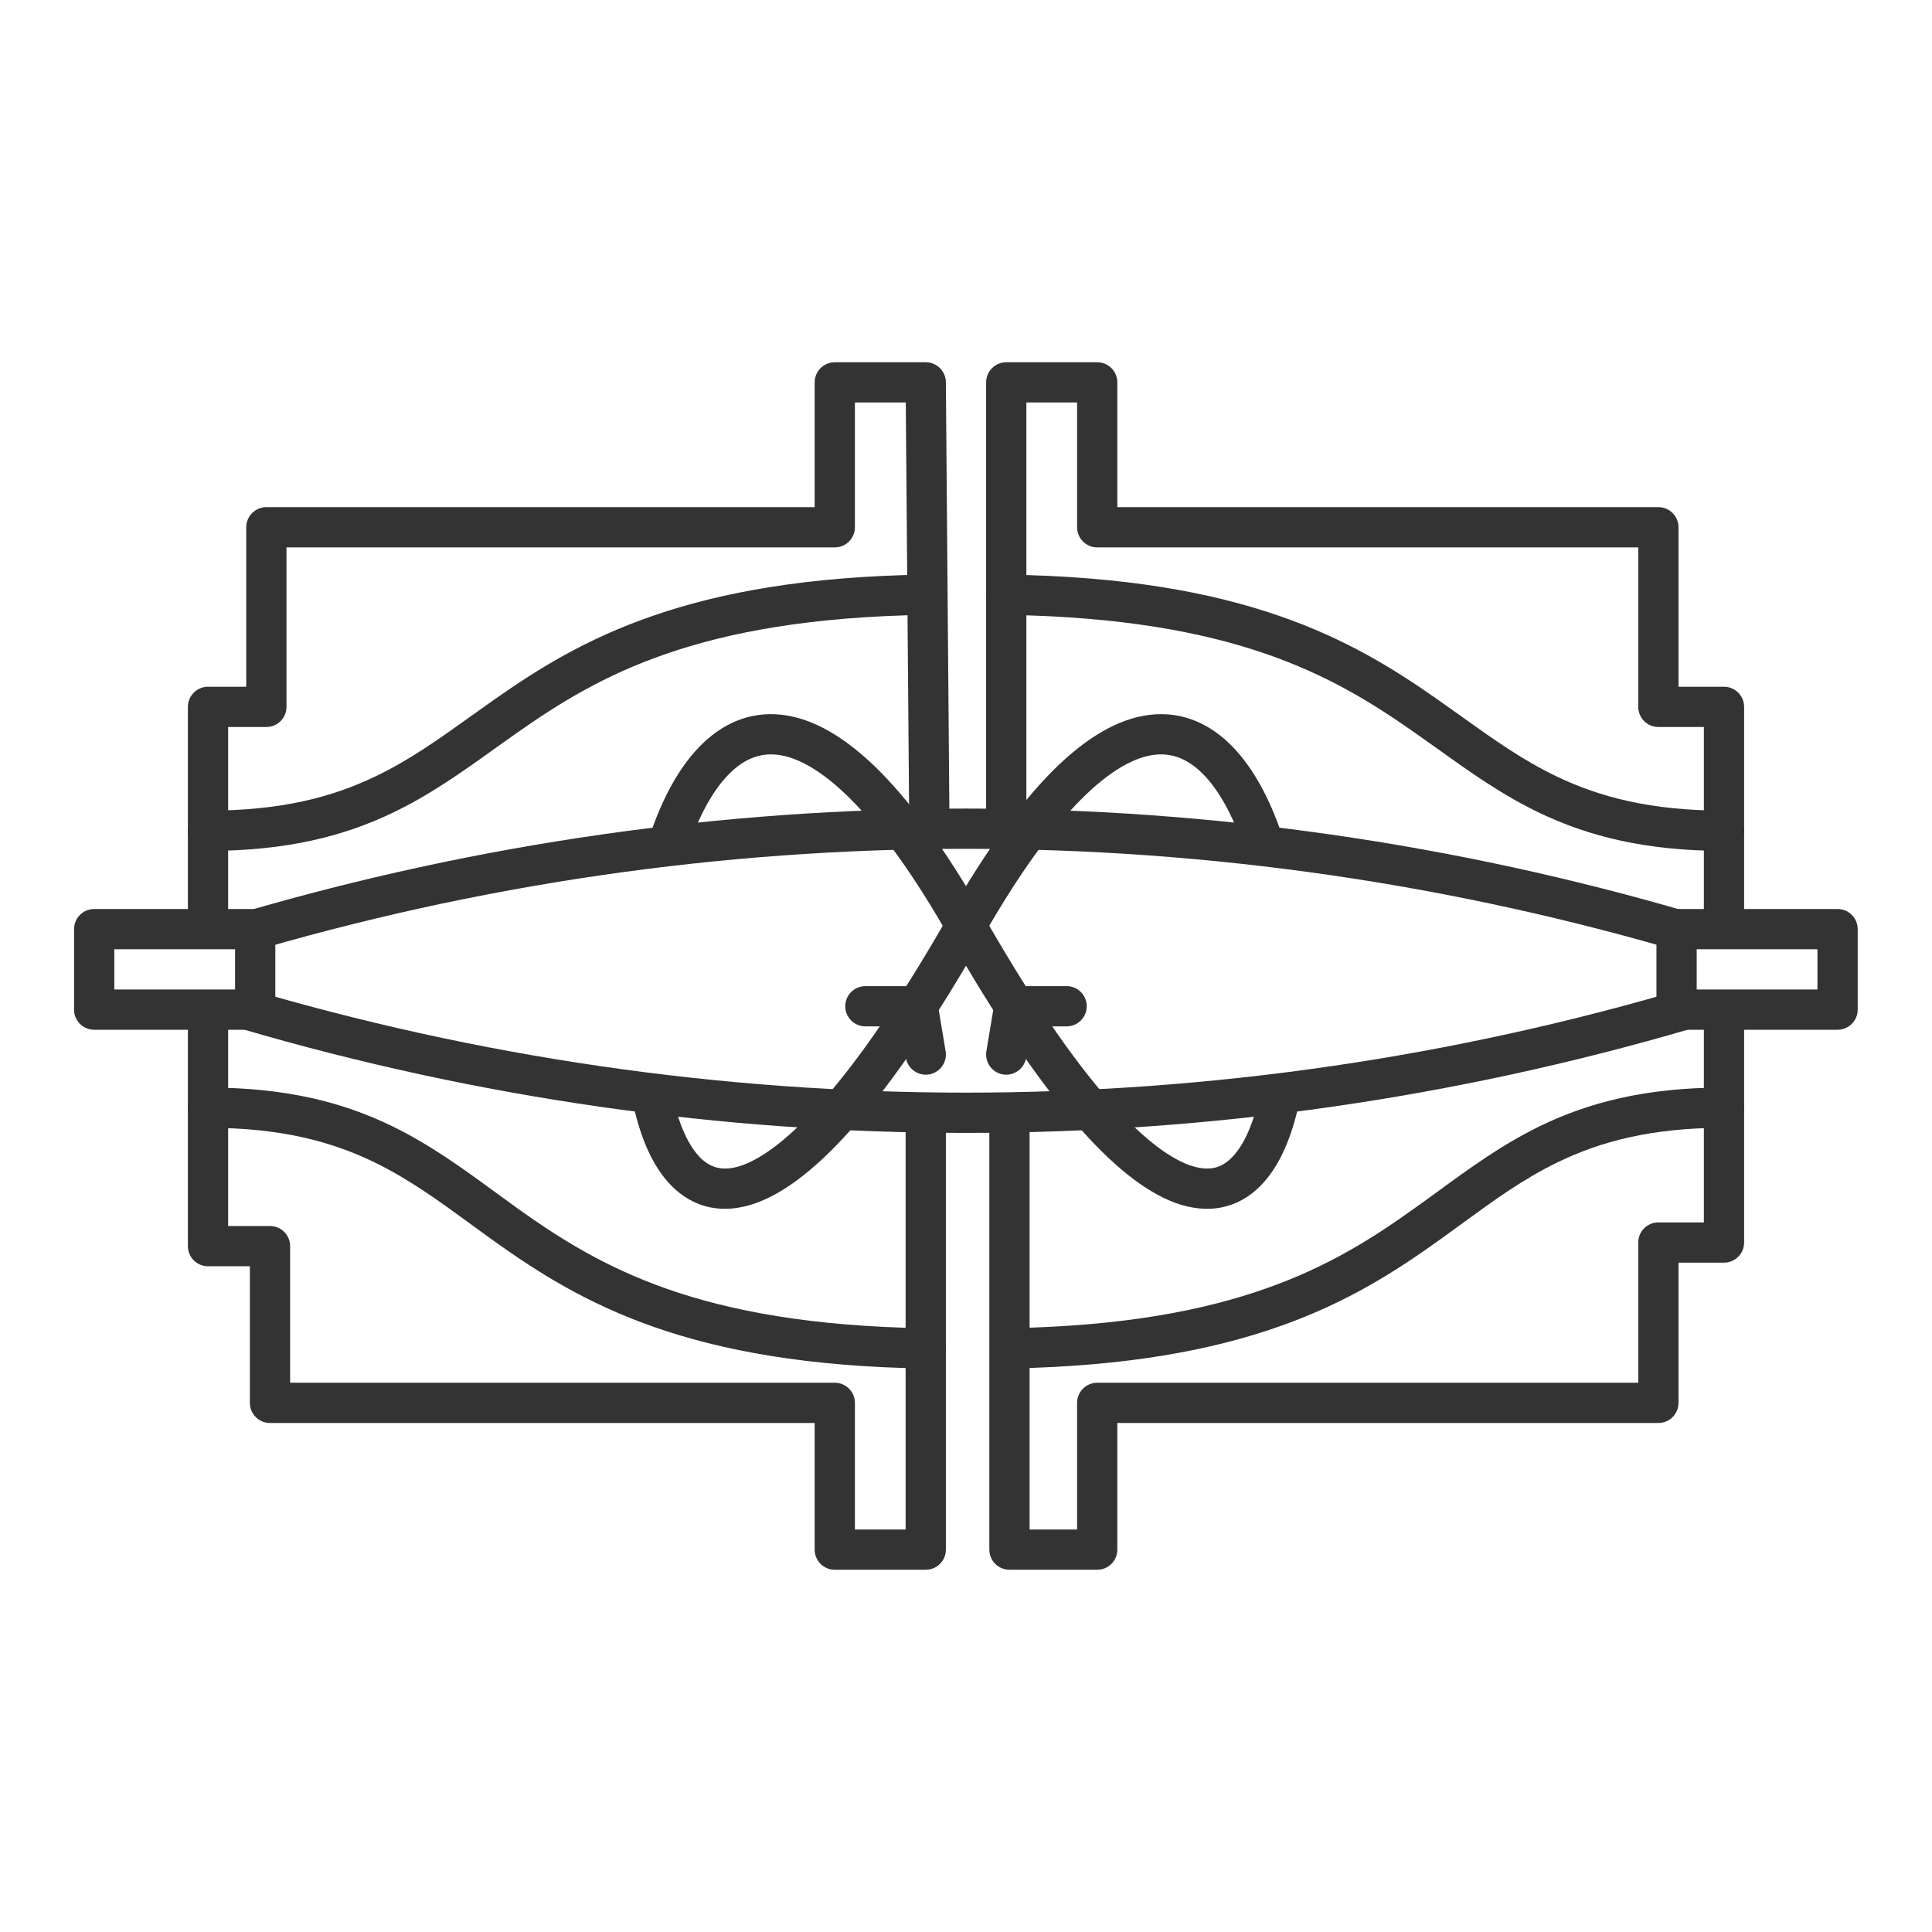 <svg width="24" height="24" viewBox="0 0 24 24" fill="none" xmlns="http://www.w3.org/2000/svg">
<path fill-rule="evenodd" clip-rule="evenodd" d="M2.334 10.32C2.334 10.458 2.446 10.57 2.584 10.57C3.567 10.57 4.273 10.385 4.871 10.1C5.342 9.875 5.745 9.587 6.145 9.3C6.243 9.23 6.34 9.161 6.438 9.092C6.946 8.737 7.502 8.388 8.282 8.12C9.063 7.851 10.079 7.66 11.504 7.638C11.642 7.636 11.752 7.522 11.75 7.384C11.748 7.246 11.634 7.136 11.496 7.138C10.03 7.16 8.96 7.357 8.119 7.647C7.277 7.936 6.677 8.315 6.152 8.682C6.044 8.758 5.94 8.832 5.838 8.905C5.442 9.188 5.083 9.445 4.655 9.649C4.129 9.9 3.497 10.07 2.584 10.07C2.446 10.07 2.334 10.182 2.334 10.32Z" fill="#333333" class='xian'/>
<path fill-rule="evenodd" clip-rule="evenodd" d="M21.666 10.32C21.666 10.458 21.554 10.57 21.416 10.57C20.433 10.57 19.727 10.385 19.129 10.1C18.658 9.875 18.255 9.587 17.855 9.3C17.757 9.23 17.66 9.161 17.561 9.092C17.054 8.737 16.497 8.388 15.718 8.12C14.937 7.851 13.921 7.66 12.496 7.638C12.358 7.636 12.248 7.522 12.25 7.384C12.252 7.246 12.366 7.136 12.504 7.138C13.97 7.16 15.04 7.357 15.88 7.647C16.722 7.936 17.323 8.315 17.848 8.682C17.956 8.758 18.06 8.832 18.162 8.905C18.558 9.188 18.917 9.445 19.345 9.649C19.871 9.9 20.503 10.07 21.416 10.07C21.554 10.07 21.666 10.182 21.666 10.32Z" fill="#333333" class='xian'/>
<path fill-rule="evenodd" clip-rule="evenodd" d="M2.334 13.76C2.334 13.622 2.446 13.51 2.584 13.51C3.567 13.51 4.275 13.699 4.872 13.99C5.344 14.22 5.747 14.514 6.147 14.806C6.244 14.877 6.342 14.948 6.44 15.019C6.947 15.38 7.504 15.736 8.283 16.01C9.064 16.284 10.08 16.478 11.504 16.5C11.642 16.502 11.752 16.616 11.75 16.754C11.748 16.892 11.634 17.002 11.496 17C10.03 16.978 8.959 16.777 8.118 16.482C7.276 16.186 6.675 15.8 6.15 15.426C6.042 15.348 5.937 15.273 5.836 15.198C5.439 14.909 5.081 14.648 4.654 14.44C4.128 14.184 3.496 14.01 2.584 14.01C2.446 14.01 2.334 13.898 2.334 13.76Z" fill="#333333" class='xian'/>
<path fill-rule="evenodd" clip-rule="evenodd" d="M21.666 13.76C21.666 13.622 21.554 13.51 21.416 13.51C20.436 13.51 19.731 13.698 19.134 13.987C18.66 14.217 18.256 14.512 17.854 14.806C17.76 14.874 17.666 14.943 17.571 15.01C17.067 15.371 16.515 15.726 15.743 16C14.971 16.275 13.968 16.472 12.562 16.499C12.424 16.502 12.314 16.616 12.316 16.754C12.319 16.892 12.433 17.002 12.571 16.999C14.02 16.971 15.078 16.767 15.911 16.471C16.744 16.175 17.34 15.79 17.862 15.417C17.966 15.343 18.066 15.27 18.163 15.199C18.562 14.908 18.922 14.645 19.352 14.437C19.877 14.183 20.507 14.01 21.416 14.01C21.554 14.01 21.666 13.898 21.666 13.76Z" fill="#333333" class='xian'/>
<path fill-rule="evenodd" clip-rule="evenodd" d="M10.12 4.75C10.12 4.612 10.232 4.5 10.37 4.5H11.5C11.637 4.5 11.749 4.611 11.75 4.748L11.795 10.273C11.796 10.411 11.685 10.524 11.547 10.525C11.409 10.526 11.296 10.415 11.295 10.277L11.252 5H10.62V6.55C10.62 6.688 10.508 6.8 10.37 6.8H3.559V8.781C3.559 8.919 3.447 9.031 3.309 9.031H2.834V11.5C2.834 11.638 2.722 11.75 2.584 11.75C2.446 11.75 2.334 11.638 2.334 11.5V8.781C2.334 8.643 2.446 8.531 2.584 8.531H3.059V6.55C3.059 6.412 3.171 6.3 3.309 6.3H10.12V4.75ZM12.25 4.75C12.25 4.612 12.362 4.5 12.5 4.5H13.63C13.768 4.5 13.88 4.612 13.88 4.75V6.3H20.601C20.739 6.3 20.851 6.412 20.851 6.55V8.531H21.416C21.554 8.531 21.666 8.643 21.666 8.781V11.5C21.666 11.638 21.554 11.75 21.416 11.75C21.278 11.75 21.166 11.638 21.166 11.5V9.031H20.601C20.463 9.031 20.351 8.919 20.351 8.781V6.8H13.63C13.492 6.8 13.38 6.688 13.38 6.55V5H12.75V10.275C12.75 10.413 12.638 10.525 12.5 10.525C12.362 10.525 12.25 10.413 12.25 10.275V4.75ZM2.584 12.3C2.722 12.3 2.834 12.412 2.834 12.55V15.23H3.354C3.492 15.23 3.604 15.342 3.604 15.48V17.177H10.37C10.508 17.177 10.62 17.289 10.62 17.427V19H11.25V13.941C11.25 13.803 11.362 13.691 11.5 13.691C11.638 13.691 11.75 13.803 11.75 13.941V19.25C11.75 19.388 11.638 19.5 11.5 19.5H10.37C10.232 19.5 10.12 19.388 10.12 19.25V17.677H3.354C3.216 17.677 3.104 17.565 3.104 17.427V15.73H2.584C2.446 15.73 2.334 15.618 2.334 15.48V12.55C2.334 12.412 2.446 12.3 2.584 12.3ZM21.416 12.3C21.554 12.3 21.666 12.412 21.666 12.55V15.435C21.666 15.573 21.554 15.685 21.416 15.685H20.851V17.427C20.851 17.565 20.739 17.677 20.601 17.677H13.88V19.25C13.88 19.388 13.768 19.5 13.63 19.5H12.54C12.402 19.5 12.29 19.388 12.29 19.25V13.941C12.29 13.803 12.402 13.691 12.54 13.691C12.678 13.691 12.79 13.803 12.79 13.941V19H13.38V17.427C13.38 17.289 13.492 17.177 13.63 17.177H20.351V15.435C20.351 15.297 20.463 15.185 20.601 15.185H21.166V12.55C21.166 12.412 21.278 12.3 21.416 12.3Z" fill="#333333" class='xian'/>
<path fill-rule="evenodd" clip-rule="evenodd" d="M20.577 11.542C20.577 11.404 20.689 11.292 20.827 11.292H22.827C22.965 11.292 23.077 11.404 23.077 11.542V12.542C23.077 12.68 22.965 12.792 22.827 12.792H20.827C20.689 12.792 20.577 12.68 20.577 12.542V11.542ZM21.077 11.792V12.292H22.577V11.792H21.077Z" fill="#333333" class='xian'/>
<path fill-rule="evenodd" clip-rule="evenodd" d="M0.92 11.542C0.92 11.404 1.032 11.292 1.17 11.292H3.17C3.308 11.292 3.42 11.404 3.42 11.542V12.542C3.42 12.68 3.308 12.792 3.17 12.792H1.17C1.032 12.792 0.92 12.68 0.92 12.542V11.542ZM1.42 11.792V12.292H2.92V11.792H1.42Z" fill="#333333" class='xian'/>
<path fill-rule="evenodd" clip-rule="evenodd" d="M21 11.337C15.123 9.613 8.875 9.614 3 11.337V11.858C8.871 10.107 15.127 10.106 21 11.858V11.337ZM21 12.259C15.127 14.011 8.871 14.011 3 12.26V12.781C8.875 14.504 15.123 14.504 21 12.781V12.259Z" fill="#333333" class='xian'/>
<path fill-rule="evenodd" clip-rule="evenodd" d="M9.012 9.662C8.823 9.873 8.66 10.189 8.533 10.578C8.49 10.709 8.349 10.78 8.218 10.738C8.086 10.695 8.015 10.554 8.058 10.422C8.196 9.998 8.387 9.61 8.64 9.328C8.897 9.041 9.231 8.853 9.634 8.873C10.028 8.892 10.435 9.108 10.854 9.508C11.274 9.91 11.728 10.52 12.217 11.376C12.261 11.453 12.261 11.547 12.217 11.624C11.63 12.652 11.107 13.413 10.644 13.949C10.185 14.48 9.767 14.812 9.385 14.947C9.19 15.016 8.998 15.035 8.815 14.997C8.632 14.958 8.476 14.864 8.346 14.735C8.095 14.485 7.942 14.095 7.853 13.658C7.826 13.523 7.913 13.391 8.048 13.364C8.184 13.336 8.316 13.424 8.343 13.559C8.424 13.959 8.552 14.233 8.7 14.382C8.77 14.452 8.843 14.491 8.919 14.507C8.996 14.524 9.093 14.52 9.219 14.476C9.479 14.384 9.827 14.13 10.265 13.622C10.682 13.14 11.163 12.448 11.711 11.5C11.264 10.734 10.862 10.208 10.508 9.869C10.133 9.511 9.835 9.383 9.61 9.372C9.395 9.361 9.198 9.455 9.012 9.662Z" fill="#333333" class='xian'/>
<path fill-rule="evenodd" clip-rule="evenodd" d="M14.988 9.662C15.177 9.873 15.34 10.189 15.467 10.578C15.51 10.709 15.651 10.78 15.782 10.738C15.914 10.695 15.985 10.554 15.942 10.422C15.804 9.998 15.613 9.61 15.36 9.328C15.103 9.041 14.769 8.853 14.366 8.873C13.972 8.892 13.565 9.108 13.146 9.508C12.726 9.91 12.272 10.52 11.783 11.376C11.739 11.453 11.739 11.547 11.783 11.624C12.367 12.646 12.888 13.405 13.349 13.94C13.806 14.471 14.222 14.804 14.602 14.943C14.796 15.013 14.988 15.035 15.17 15C15.353 14.964 15.511 14.874 15.641 14.748C15.895 14.502 16.05 14.118 16.141 13.687C16.169 13.552 16.083 13.419 15.948 13.391C15.813 13.362 15.68 13.449 15.652 13.584C15.569 13.978 15.441 14.245 15.293 14.388C15.223 14.456 15.151 14.494 15.075 14.509C14.998 14.524 14.899 14.518 14.773 14.473C14.512 14.378 14.165 14.122 13.728 13.614C13.313 13.132 12.834 12.443 12.289 11.5C12.736 10.734 13.138 10.208 13.492 9.869C13.867 9.511 14.165 9.383 14.39 9.372C14.605 9.361 14.802 9.455 14.988 9.662Z" fill="#333333" class='xian'/>
<path fill-rule="evenodd" clip-rule="evenodd" d="M10.5 12.5C10.5 12.362 10.612 12.25 10.75 12.25H11.4C11.522 12.25 11.627 12.338 11.647 12.459L11.747 13.059C11.769 13.195 11.677 13.324 11.541 13.347C11.405 13.369 11.276 13.277 11.253 13.141L11.188 12.75H10.75C10.612 12.75 10.5 12.638 10.5 12.5Z" fill="#333333" class='xian'/>
<path fill-rule="evenodd" clip-rule="evenodd" d="M13.5 12.5C13.5 12.362 13.388 12.25 13.25 12.25H12.6C12.478 12.25 12.373 12.338 12.353 12.459L12.253 13.059C12.231 13.195 12.323 13.324 12.459 13.347C12.595 13.369 12.724 13.277 12.747 13.141L12.812 12.75H13.25C13.388 12.75 13.5 12.638 13.5 12.5Z" fill="#333333" class='xian'/>
</svg>

